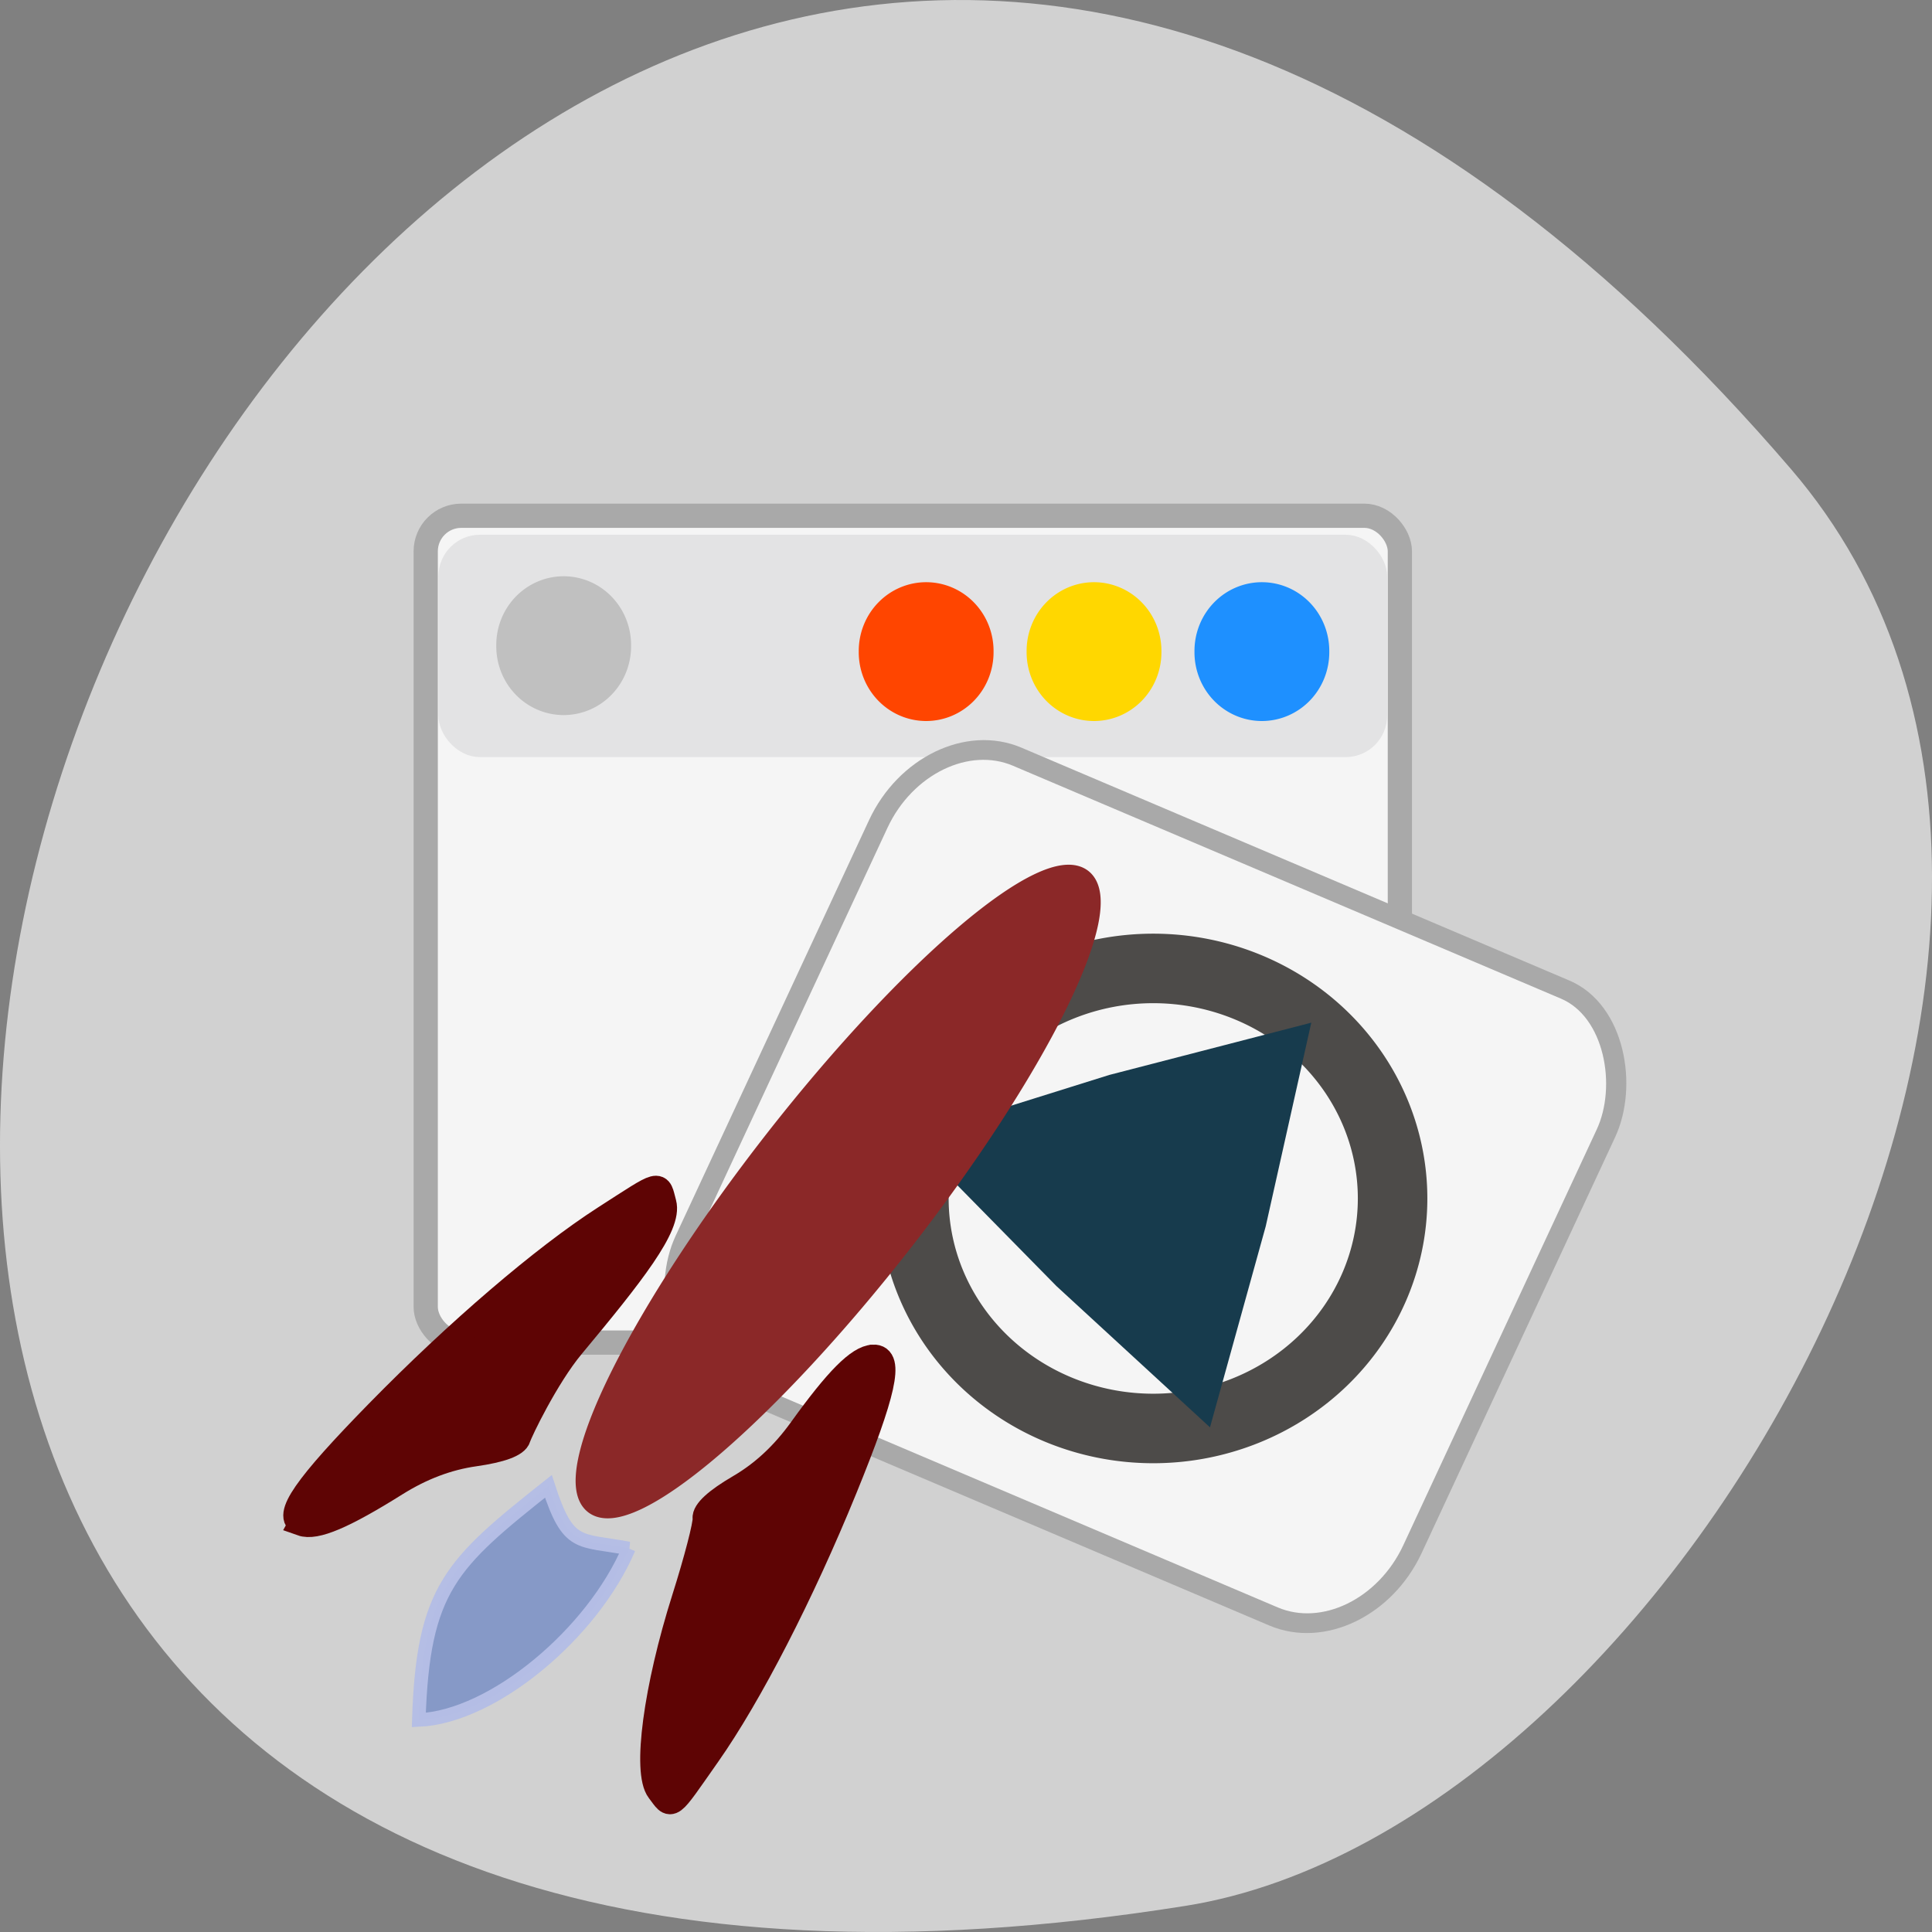 <svg xmlns="http://www.w3.org/2000/svg" viewBox="0 0 256 256" xmlns:xlink="http://www.w3.org/1999/xlink"><rect x="0" y="0" width="256" height="256" fill="#808080" stroke="none"/><defs><path id="0" d="m 175.46 85.89 a 7.826 7 0 1 1 -15.651 0 7.826 7 0 1 1 15.651 0 z" stroke-width="3.211"/></defs><g color="#000" fill="#d1d1d1"><path d="m 237.33 858.53 c -193.41 -225.34 -379.39 237.98 -80.26 190.37 65.59 -10.438 132.38 -129.65 80.26 -190.37 z" transform="translate(0 -796.36)"/></g><rect width="129.08" height="109.56" x="56.41" y="68.34" rx="4.709" fill="#f5f5f5" stroke="#a9a9a9" stroke-width="3.211"/><rect rx="4.709" y="71.65" x="58.89" height="27.877" width="124.12" fill="#e3e3e4" stroke="#e3e3e4" stroke-width="1.588"/><use transform="matrix(0.947 0 0 1.059 8.455 -4.616)" fill="#1e90ff" stroke="#1e90ff" xlink:href="#0"/><use transform="matrix(0.947 0 0 1.059 -13.787 -4.616)" fill="#ffd700" stroke="#ffd700" xlink:href="#0"/><use transform="matrix(0.947 0 0 1.059 -36.03 -4.616)" fill="#ff4500" stroke="#ff4500" xlink:href="#0"/><g fill="#f5f5f5"><rect ry="15.413" rx="12.943" y="39.567" x="151.71" height="91.58" width="104.81" transform="matrix(0.92 0.391 -0.422 0.907 0 0)" stroke="#a9a9a9" stroke-width="2.645"/><path d="m 194.41 162.92 a 31.715 30.479 0 1 1 -63.43 0 31.715 30.479 0 1 1 63.43 0 z" transform="translate(-9.885 -4.119)" stroke="#4d4b49" stroke-width="9.211"/></g><path d="m 68.37 134.91 l -12.419 -21.682 l -11.314 -22.279 l 24.987 0.085 l 24.951 1.341 l -12.567 21.597 z" transform="matrix(0.953 -0.302 0.302 0.953 53.585 78.25)" fill="#173b4d" stroke="#173b4d" stroke-width="3.211"/><g fill="#5e0404" stroke="#5e0404" stroke-width="3.425"><path d="m 39.995 201.81 c -2.271 -0.805 0.5 -4.812 10.132 -14.649 10.516 -10.739 21.929 -20.515 30.03 -25.725 7.69 -4.943 7 -4.766 7.759 -2 0.807 2.954 -4.192 9.316 -12.175 18.905 -3.396 4.079 -6.904 11.381 -7.112 12.13 -0.246 0.883 -2.256 1.626 -5.743 2.122 -3.593 0.511 -7.05 1.819 -10.468 3.96 -6.928 4.342 -10.62 5.906 -12.427 5.265 z"/><path d="m 115.71 179.88 c 2.407 -0.113 1.355 4.645 -3.845 17.392 -5.678 13.917 -12.551 27.28 -18.09 35.17 -5.252 7.483 -4.684 7.06 -6.426 4.788 -1.864 -2.43 -0.389 -13.524 3.379 -25.418 1.603 -5.06 2.841 -9.831 2.751 -10.602 -0.106 -0.911 1.474 -2.358 4.516 -4.135 3.134 -1.831 5.84 -4.348 8.195 -7.622 4.774 -6.638 7.601 -9.481 9.516 -9.571 z"/></g><path d="m -48.602 157.15 a 12.356 60.13 0 1 1 -24.713 0 12.356 60.13 0 1 1 24.713 0 z" transform="matrix(0.687 0.538 -0.537 0.688 237.33 82.56)" fill="#8b2828" stroke="#8b2828" stroke-width="3.211"/><path d="m 83.32 205.18 c -4.758 11.19 -17.919 22.296 -27.825 22.732 0.552 -17.453 4.3 -20.74 17.17 -30.965 2.651 8.187 4.03 6.985 10.657 8.233 z" stroke-opacity="0.992" fill="#8699c7" stroke="#b4bde4" fill-opacity="0.996" stroke-width="1.794"/><use transform="matrix(0.947 0 0 1.059 -84.06 -5.403)" fill="#c0c0c0" stroke="#c0c0c0" xlink:href="#0"/></svg>